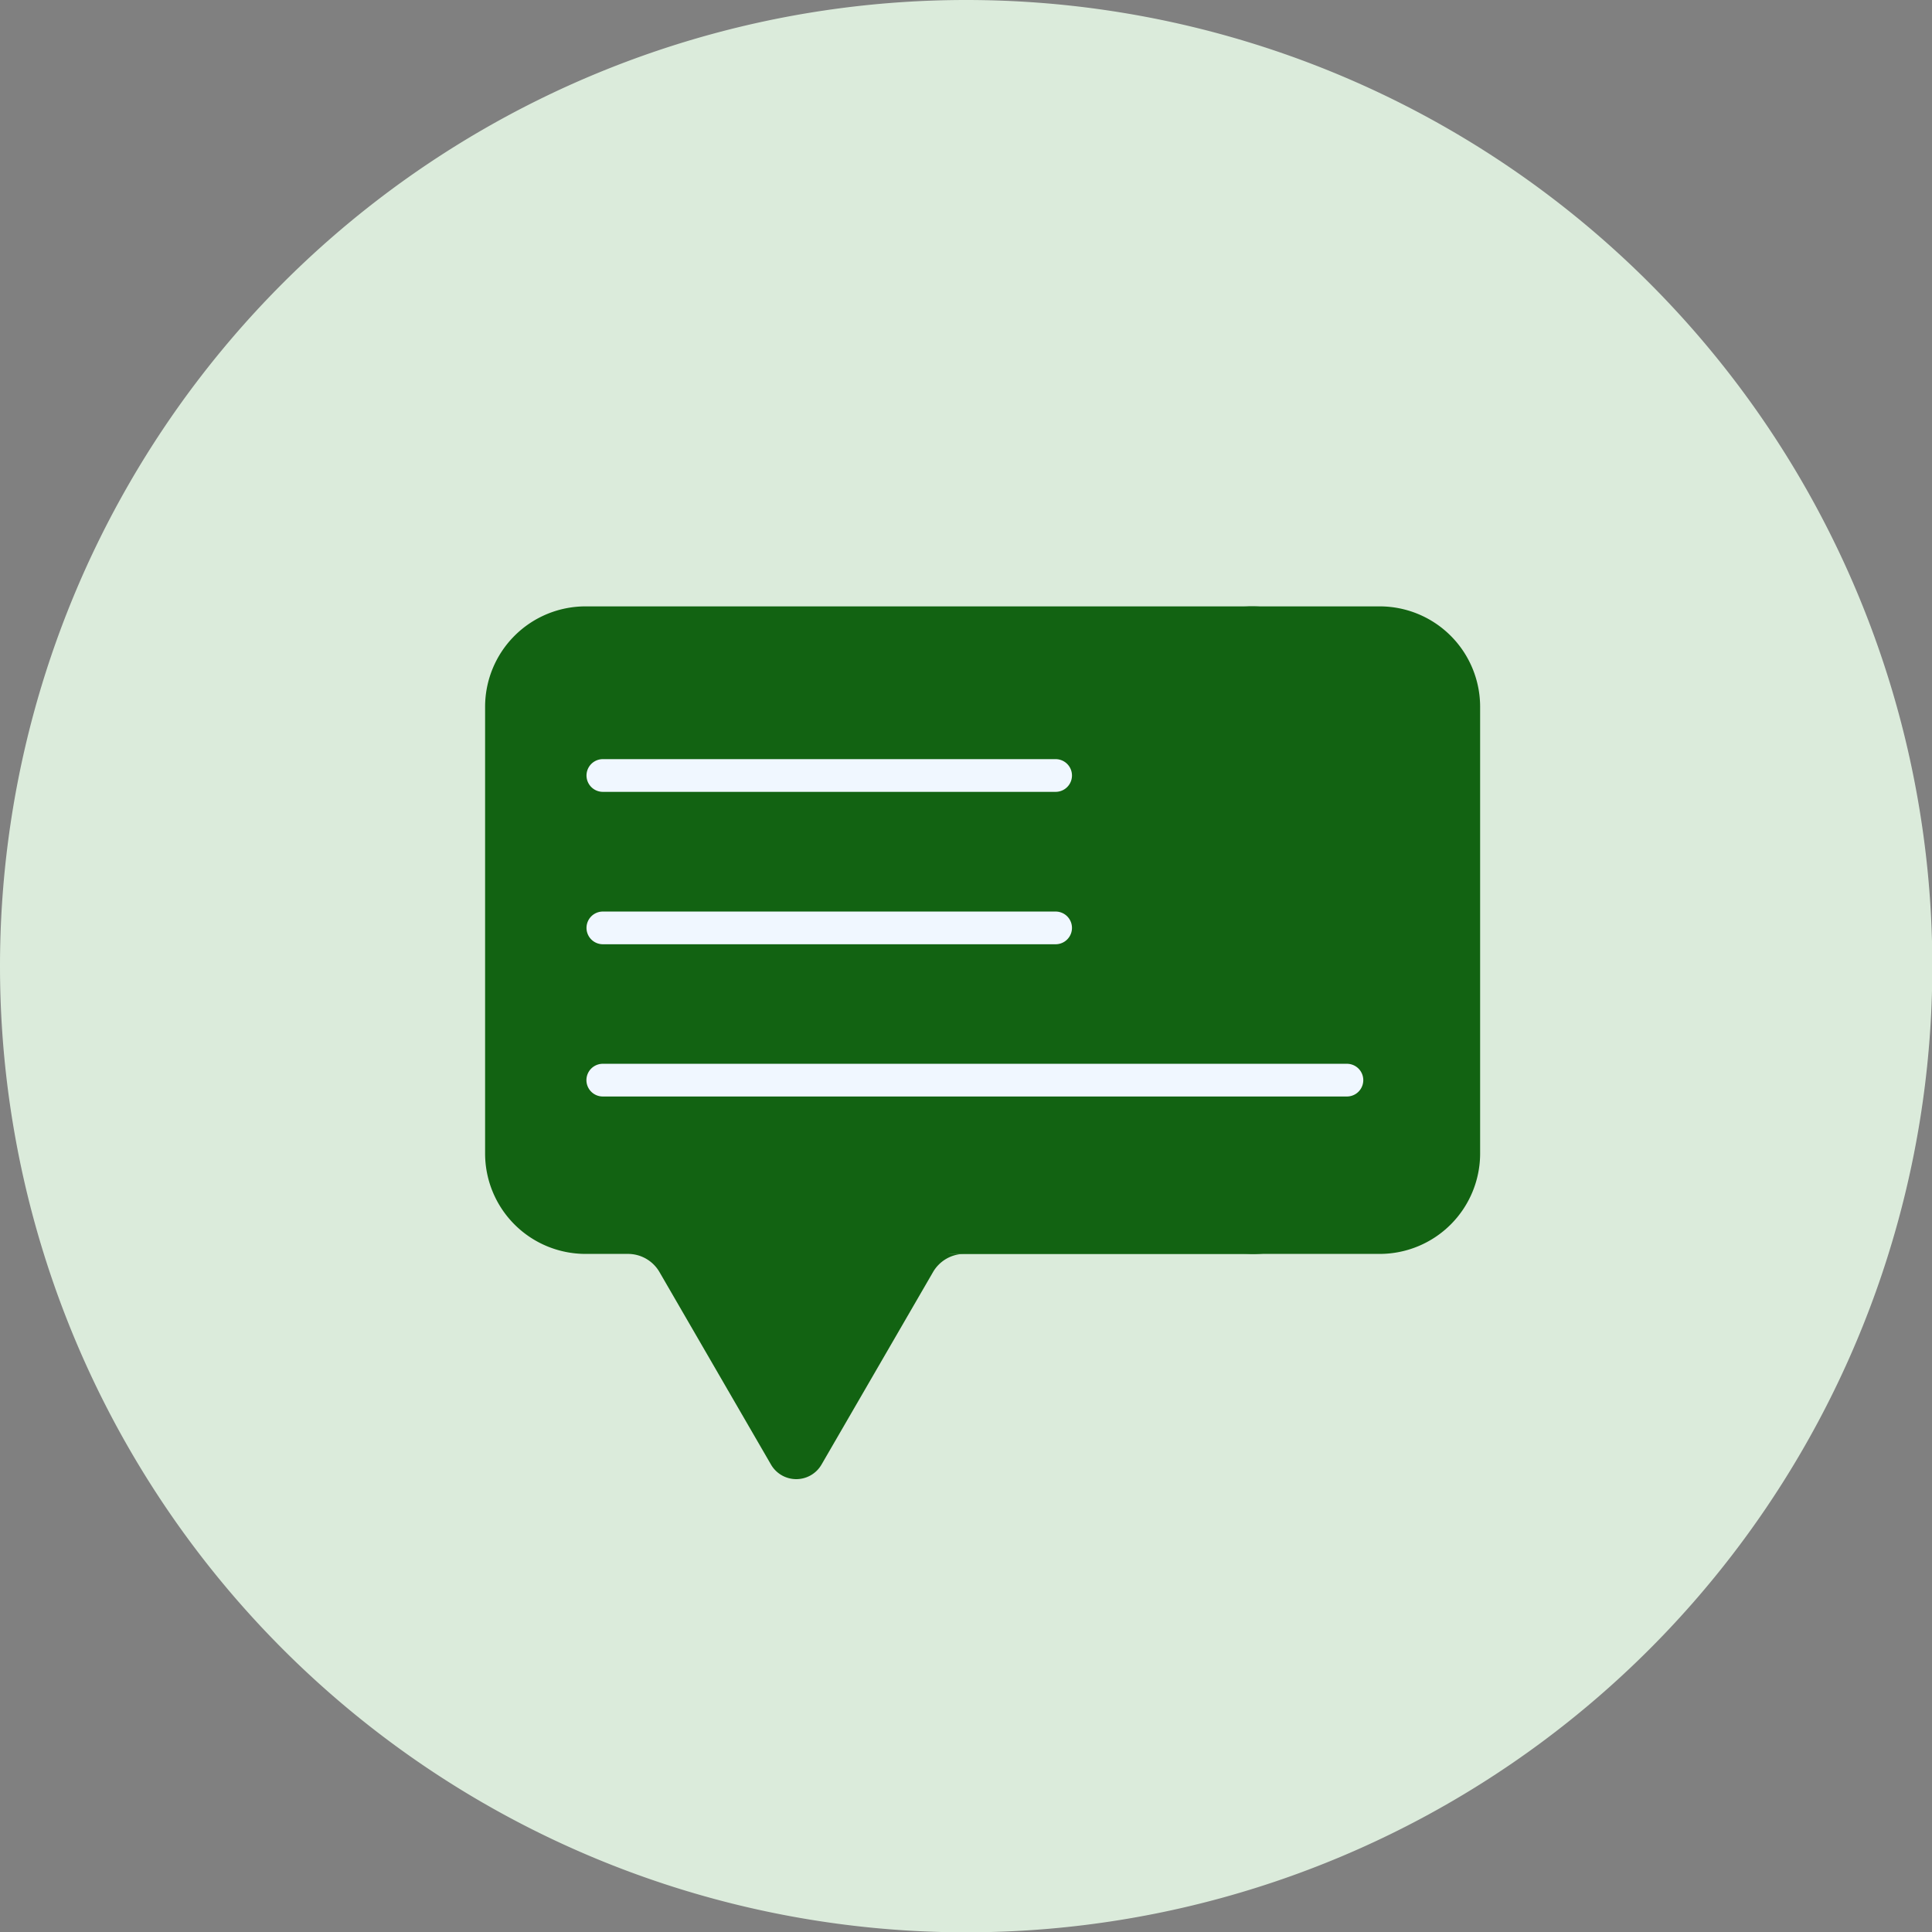 <svg xmlns="http://www.w3.org/2000/svg" width="47.792" height="47.792" viewBox="0 0 47.792 47.792">
  <rect x="0" y="0" width="47.792" height="47.792" fill="#808080" stroke="none"/>
  <g id="Notification" transform="translate(-41.25 -181.792)">
    <path id="photo_profile" d="M23.9,0A23.9,23.9,0,1,1,0,23.9,23.9,23.9,0,0,1,23.9,0Z" transform="translate(41.25 181.792)" fill="#dbebdb"/>
    <g id="chat_1_" data-name="chat (1)" transform="translate(53.25 196.792)">
      <g id="Group_16842" data-name="Group 16842" transform="translate(0 0)">
        <g id="Group_16841" data-name="Group 16841" transform="translate(0 0)">
          <g id="Group_16840" data-name="Group 16840">
            <g id="Group_16839" data-name="Group 16839">
              <g id="Group_16834" data-name="Group 16834">
                <g id="Group_16833" data-name="Group 16833">
                  <g id="Group_16832" data-name="Group 16832">
                    <g id="Group_16831" data-name="Group 16831">
                      <g id="Group_16830" data-name="Group 16830">
                        <path id="Path_14165" data-name="Path 14165" d="M21.464,87.061V76.013a2.485,2.485,0,0,0-2.485-2.485H2.485A2.485,2.485,0,0,0,0,76.013V87.061a2.485,2.485,0,0,0,2.485,2.485H3.533a.9.9,0,0,1,.781.45l1.674,2.89H9.079L10.753,90a.9.9,0,0,1,.781-.45h7.445a2.485,2.485,0,0,0,2.485-2.485Z" transform="translate(0 -73.528)" fill="#126312"/>
                        <g id="Group_16829" data-name="Group 16829" transform="translate(5.988)">
                          <path id="Path_14166" data-name="Path 14166" d="M360.7,73.527h-3.417a2.485,2.485,0,0,1,2.485,2.485V87.06a2.485,2.485,0,0,1-2.485,2.485H360.7a2.485,2.485,0,0,0,2.485-2.485V76.012A2.485,2.485,0,0,0,360.7,73.527Z" transform="translate(-344.559 -73.527)" fill="#126312"/>
                          <path id="Path_14167" data-name="Path 14167" d="M115.978,379.744l-1.674,2.89,1.084,1.871a.722.722,0,0,0,1.25,0l2.758-4.761a.9.9,0,0,1,.781-.45h-3.417A.9.9,0,0,0,115.978,379.744Z" transform="translate(-114.304 -363.276)" fill="#126312"/>
                        </g>
                      </g>
                    </g>
                  </g>
                </g>
              </g>
              <g id="Group_16838" data-name="Group 16838" transform="translate(2.506 3.779)">
                <g id="Group_16835" data-name="Group 16835" transform="translate(0 7.536)">
                  <path id="Path_14168" data-name="Path 14168" d="M66.651,290.323H48.243a.4.4,0,1,1,0-.809H66.651a.4.4,0,0,1,0,.809Z" transform="translate(-47.838 -289.514)" fill="#f0f7ff"/>
                </g>
                <g id="Group_16836" data-name="Group 16836" transform="translate(0 3.768)">
                  <path id="Path_14169" data-name="Path 14169" d="M59.445,218.4h-11.2a.4.4,0,1,1,0-.809h11.2a.4.4,0,0,1,0,.809Z" transform="translate(-47.838 -217.589)" fill="#f0f7ff"/>
                </g>
                <g id="Group_16837" data-name="Group 16837" transform="translate(0)">
                  <path id="Path_14170" data-name="Path 14170" d="M59.445,146.473h-11.2a.4.4,0,1,1,0-.809h11.2a.4.4,0,1,1,0,.809Z" transform="translate(-47.838 -145.664)" fill="#f0f7ff"/>
                </g>
              </g>
            </g>
          </g>
        </g>
      </g>
    </g>
  </g>
</svg>
